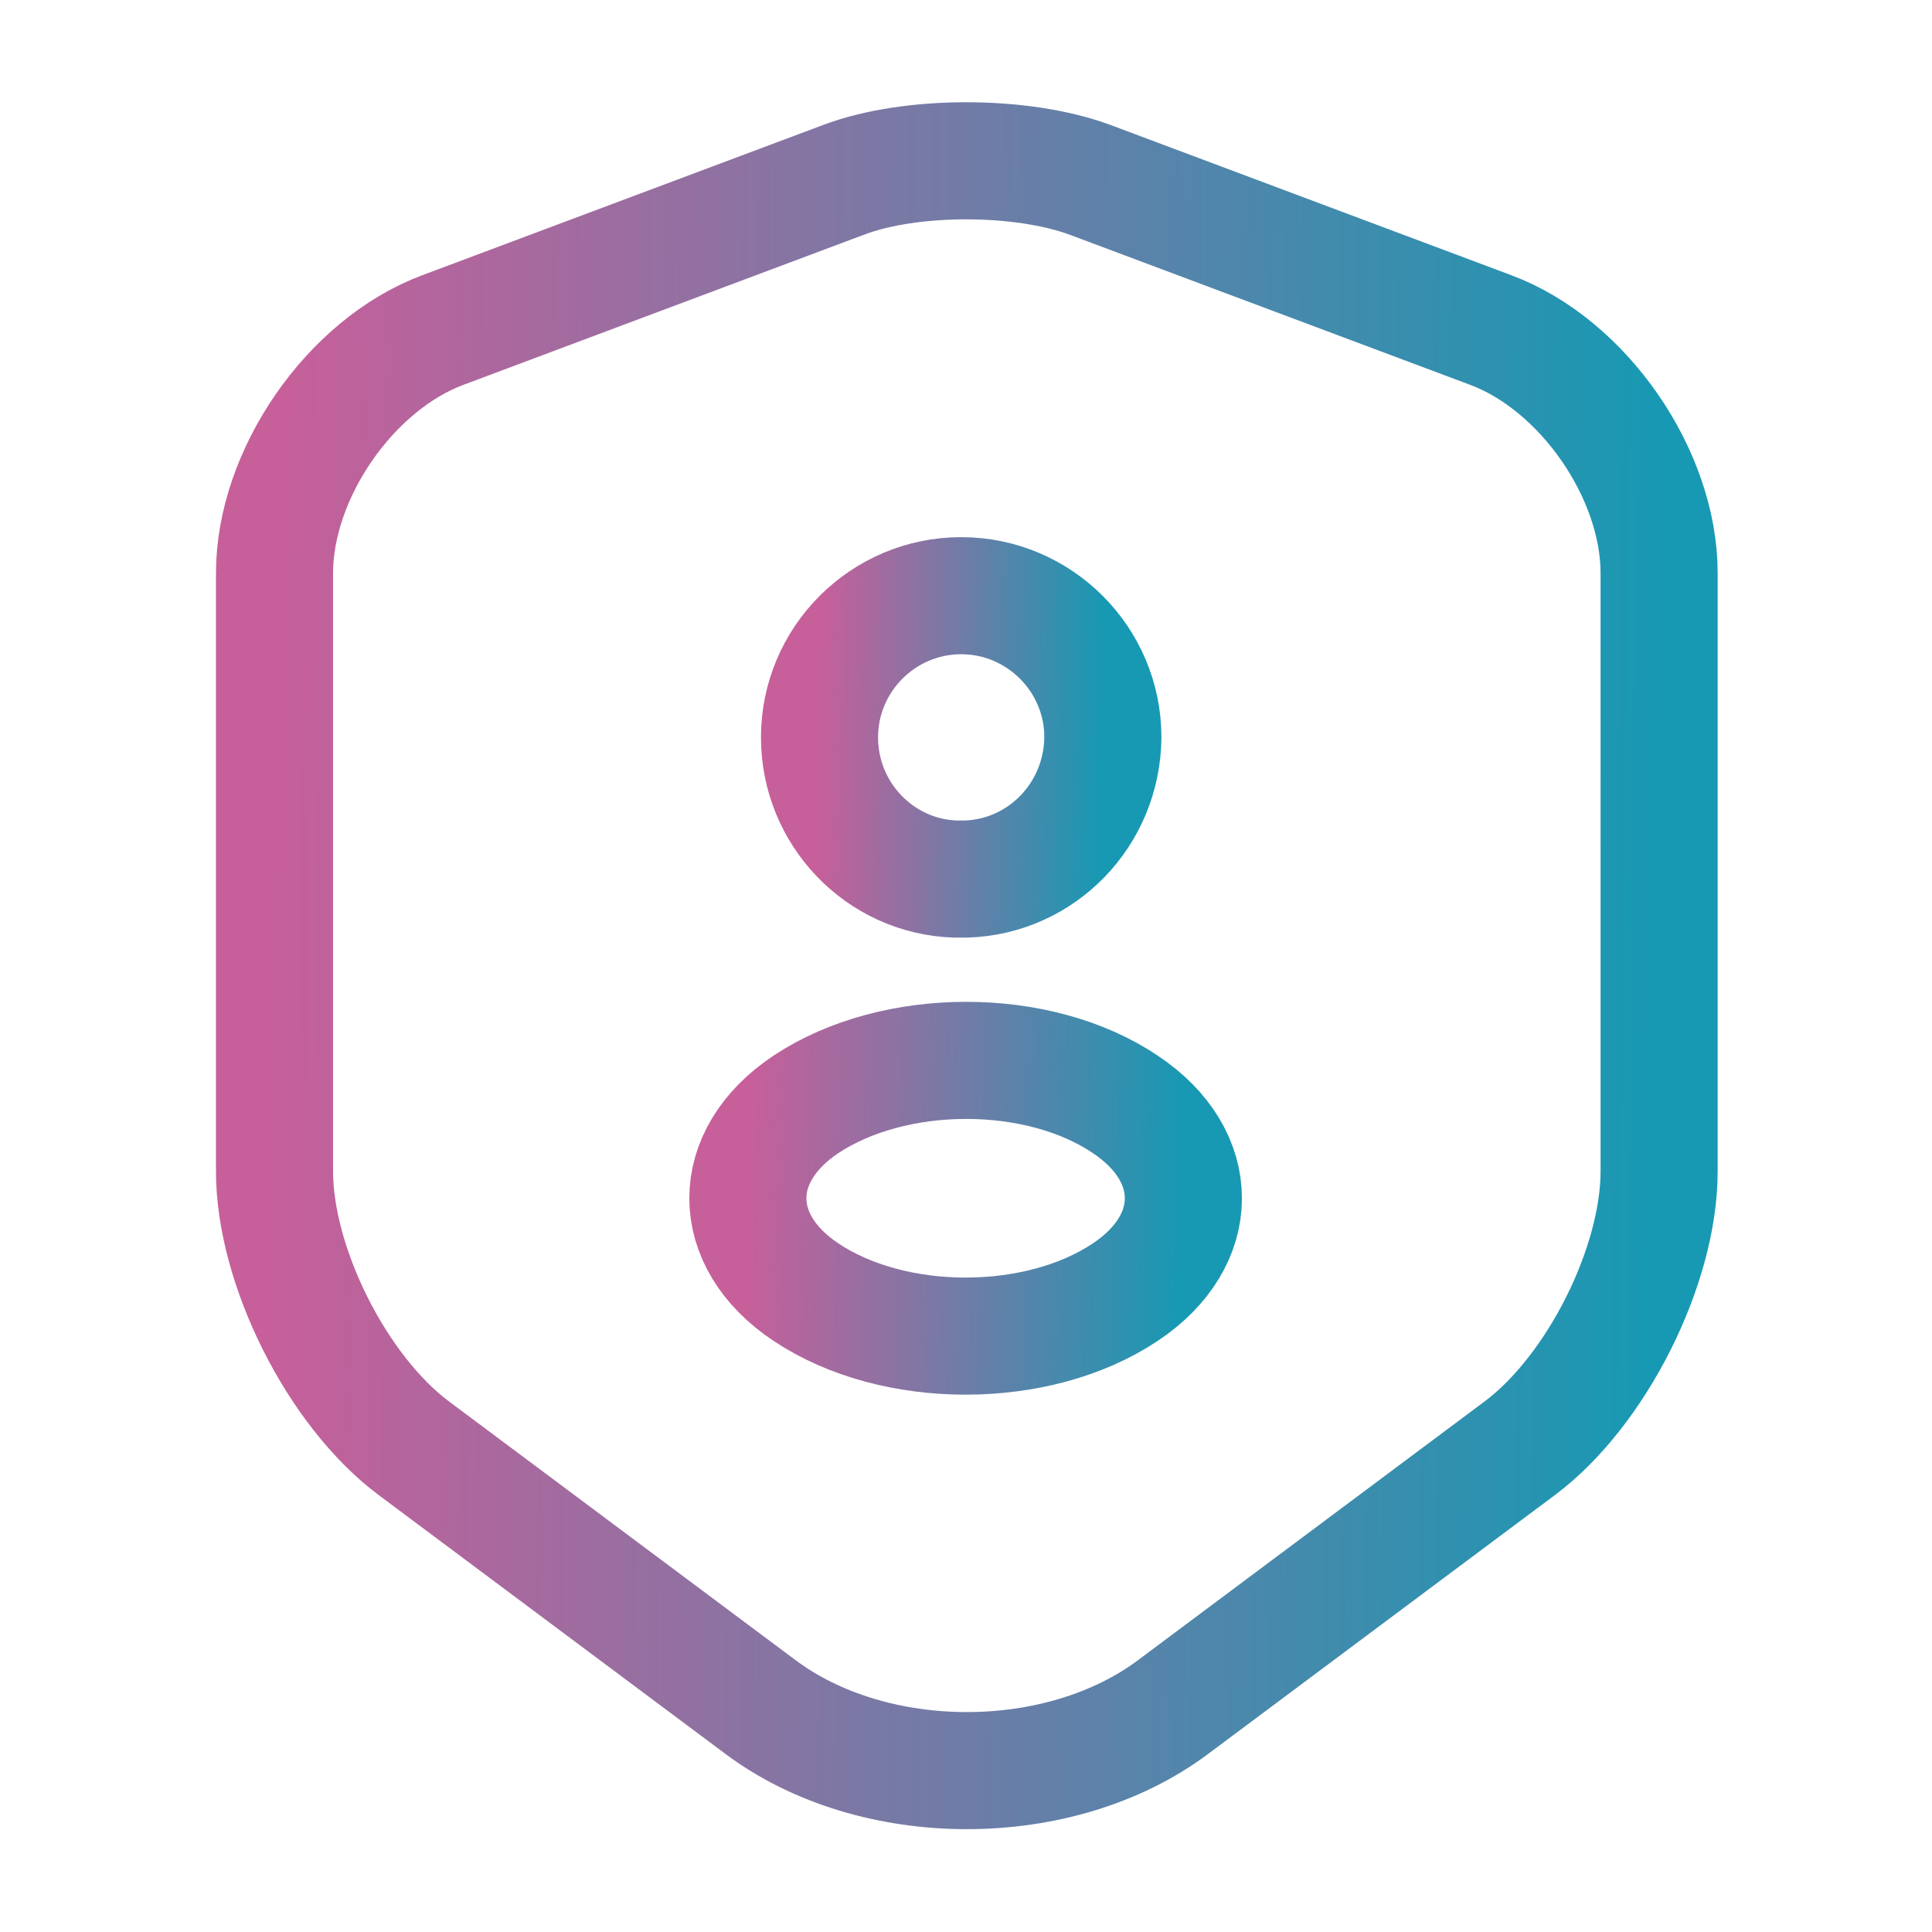 <svg width="33" height="33" viewBox="0 0 33 33" fill="none" xmlns="http://www.w3.org/2000/svg">
    <path
        d="M14.424 3.066L7.562 5.638C5.981 6.229 4.689 8.099 4.689 9.79V20.006C4.689 21.629 5.761 23.76 7.067 24.736L12.98 29.15C14.919 30.608 18.109 30.608 20.047 29.15L25.96 24.736C27.266 23.76 28.339 21.629 28.339 20.006V9.79C28.339 8.099 27.046 6.229 25.465 5.638L18.604 3.066C17.435 2.64 15.565 2.64 14.424 3.066Z"
        stroke="url(#paint0_linear_1238_91)" stroke-width="2" stroke-linecap="round" stroke-linejoin="round" />
    <path
        d="M16.5 15.015C16.445 15.015 16.376 15.015 16.321 15.015C15.029 14.974 13.998 13.901 13.998 12.595C13.998 11.261 15.084 10.175 16.418 10.175C17.751 10.175 18.838 11.261 18.838 12.595C18.824 13.915 17.793 14.974 16.5 15.015Z"
        stroke="url(#paint1_linear_1238_91)" stroke-width="2" stroke-linecap="round" stroke-linejoin="round" />
    <path
        d="M13.764 18.865C12.444 19.745 12.444 21.189 13.764 22.069C15.263 23.073 17.724 23.073 19.223 22.069C20.543 21.189 20.543 19.745 19.223 18.865C17.738 17.861 15.276 17.861 13.764 18.865Z"
        stroke="url(#paint2_linear_1238_91)" stroke-width="2" stroke-linecap="round" stroke-linejoin="round" />
    <defs>
        <linearGradient id="paint0_linear_1238_91" x1="4.689" y1="12.706" x2="28.381" y2="12.983"
            gradientUnits="userSpaceOnUse">
            <stop stop-color="#c75f9a" />
            <stop offset="1" stop-color="#1799b3" />
        </linearGradient>
        <linearGradient id="paint1_linear_1238_91" x1="13.998" y1="11.928" x2="18.846" y2="11.994"
            gradientUnits="userSpaceOnUse">
            <stop stop-color="#c75f9a" />
            <stop offset="1" stop-color="#1799b3" />
        </linearGradient>
        <linearGradient id="paint2_linear_1238_91" x1="12.774" y1="19.818" x2="20.224" y2="19.978"
            gradientUnits="userSpaceOnUse">
            <stop stop-color="#c75f9a" />
            <stop offset="1" stop-color="#1799b3" />
        </linearGradient>
    </defs>
</svg>
